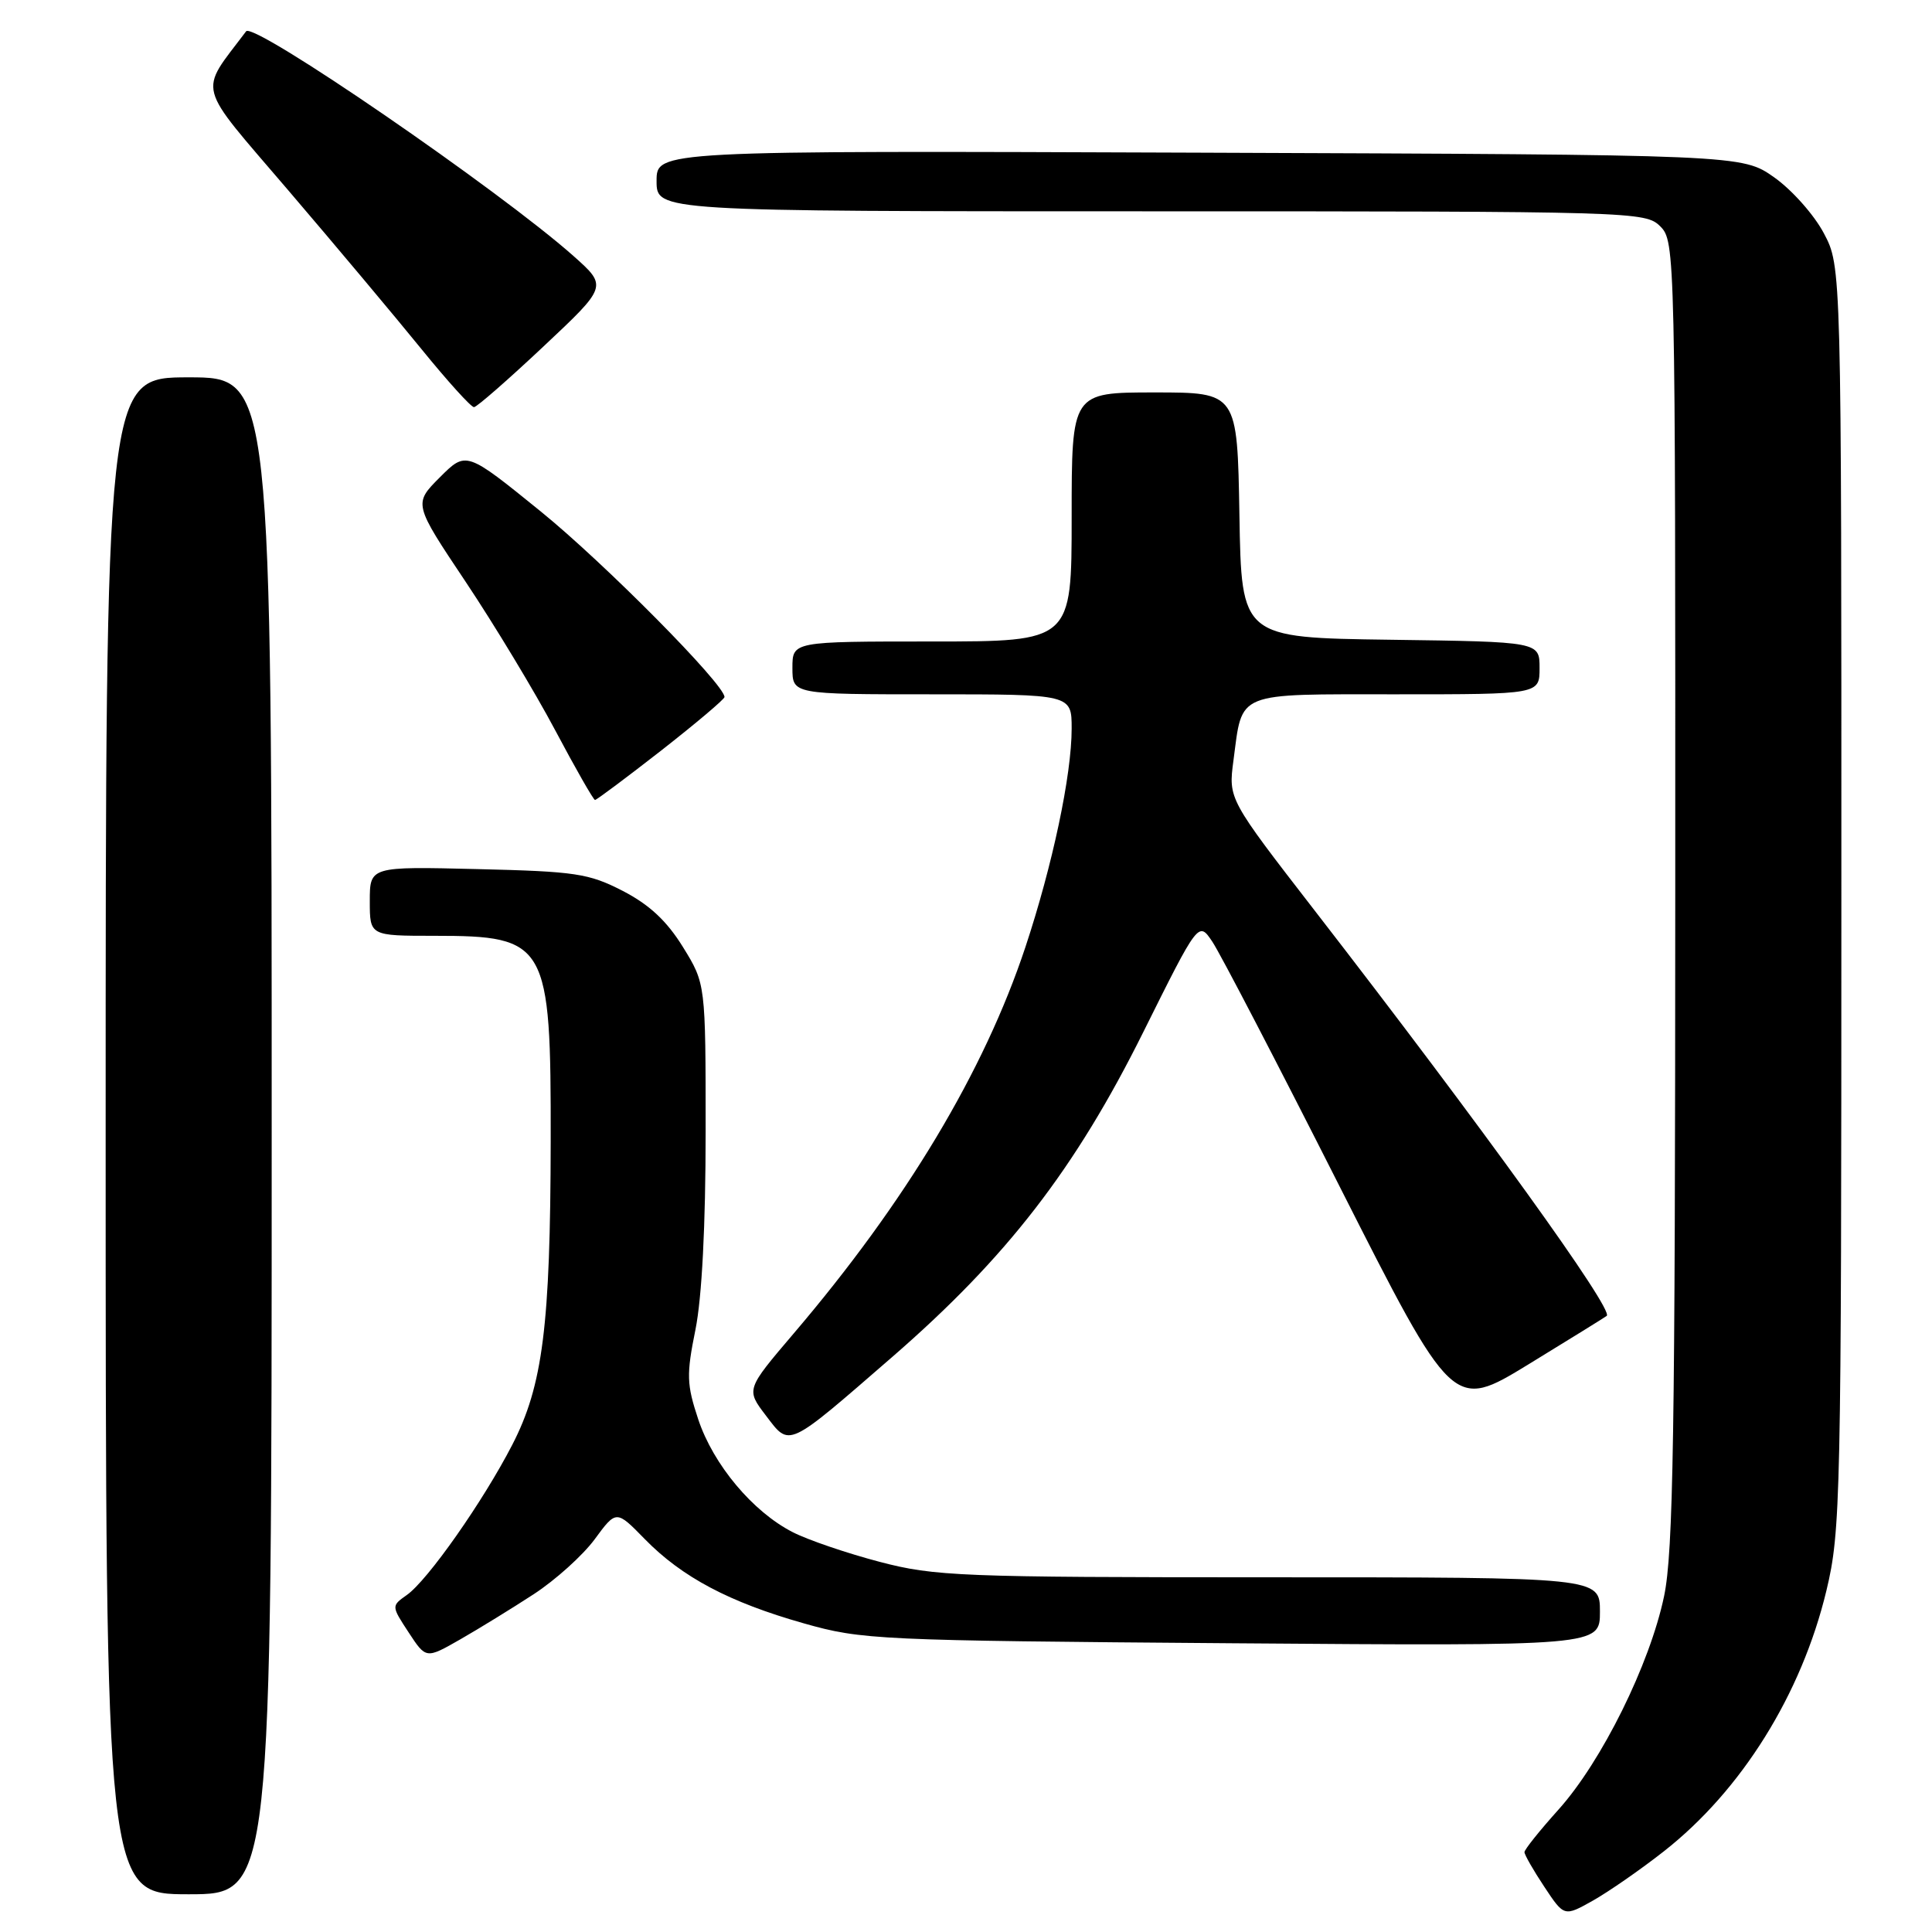 <?xml version="1.0" encoding="UTF-8" standalone="no"?>
<!DOCTYPE svg PUBLIC "-//W3C//DTD SVG 1.1//EN" "http://www.w3.org/Graphics/SVG/1.1/DTD/svg11.dtd" >
<svg xmlns="http://www.w3.org/2000/svg" xmlns:xlink="http://www.w3.org/1999/xlink" version="1.1" viewBox="0 0 256 256">
 <g >
 <path fill="currentColor"
d=" M 220.47 245.31 C 230.78 237.22 238.71 224.49 242.01 210.76 C 243.90 202.87 243.99 198.75 243.99 118.91 C 244.00 35.31 244.00 35.31 241.67 30.91 C 240.39 28.48 237.43 25.15 235.09 23.50 C 230.83 20.50 230.83 20.50 158.91 20.23 C 87.00 19.96 87.00 19.96 87.00 23.98 C 87.00 28.00 87.00 28.00 152.50 28.00 C 216.67 28.00 218.04 28.04 220.00 30.00 C 221.97 31.97 222.00 33.32 221.98 118.25 C 221.97 190.09 221.72 205.67 220.50 211.50 C 218.61 220.53 212.24 233.40 206.51 239.78 C 204.03 242.54 202.00 245.07 202.00 245.42 C 202.00 245.76 203.18 247.83 204.63 250.01 C 207.26 253.98 207.26 253.98 211.07 251.84 C 213.16 250.66 217.39 247.73 220.47 245.31 Z  M 36.00 150.50 C 36.00 50.00 36.00 50.00 25.00 50.00 C 14.00 50.00 14.00 50.00 14.00 150.50 C 14.00 251.00 14.00 251.00 25.00 251.00 C 36.00 251.00 36.00 251.00 36.00 150.50 Z  M 70.72 211.24 C 73.59 209.37 77.23 206.09 78.80 203.96 C 81.66 200.07 81.66 200.07 85.43 203.93 C 90.36 208.98 96.65 212.31 106.50 215.10 C 114.22 217.29 116.22 217.38 163.25 217.74 C 212.00 218.11 212.00 218.11 212.00 213.55 C 212.00 209.00 212.00 209.00 168.19 209.00 C 127.23 209.00 123.87 208.87 116.55 206.95 C 112.25 205.82 107.07 204.06 105.04 203.02 C 99.75 200.32 94.52 194.08 92.52 188.07 C 90.98 183.43 90.94 182.16 92.15 176.19 C 93.01 171.92 93.50 162.40 93.50 149.92 C 93.50 130.35 93.50 130.35 90.49 125.48 C 88.35 122.02 86.04 119.87 82.52 118.05 C 78.01 115.73 76.26 115.47 63.28 115.16 C 49.00 114.81 49.00 114.81 49.00 119.41 C 49.00 124.00 49.00 124.00 57.57 124.00 C 72.50 124.00 73.01 124.91 72.97 151.20 C 72.93 175.68 71.93 183.59 67.88 191.44 C 64.01 198.95 56.65 209.43 53.90 211.35 C 51.85 212.80 51.85 212.80 54.15 216.31 C 56.45 219.82 56.45 219.82 60.98 217.23 C 63.46 215.81 67.85 213.11 70.72 211.24 Z  M 118.22 179.81 C 133.41 166.62 142.48 154.88 151.48 136.78 C 158.81 122.05 158.81 122.05 160.64 124.78 C 161.65 126.27 169.24 140.86 177.50 157.20 C 192.53 186.89 192.53 186.89 202.52 180.79 C 208.01 177.43 212.68 174.54 212.90 174.36 C 213.87 173.57 196.43 149.36 174.23 120.69 C 162.76 105.87 162.76 105.87 163.44 100.76 C 164.66 91.53 163.51 92.00 185.04 92.00 C 204.00 92.00 204.00 92.00 204.00 88.52 C 204.00 85.04 204.00 85.04 184.25 84.77 C 164.50 84.50 164.50 84.50 164.23 68.25 C 163.95 52.00 163.95 52.00 152.98 52.00 C 142.00 52.00 142.00 52.00 142.00 68.50 C 142.00 85.00 142.00 85.00 123.50 85.00 C 105.00 85.00 105.00 85.00 105.00 88.50 C 105.00 92.00 105.00 92.00 123.50 92.00 C 142.00 92.00 142.00 92.00 142.00 96.54 C 142.00 102.71 139.47 114.64 135.87 125.50 C 130.40 141.97 120.04 159.25 105.17 176.69 C 98.85 184.11 98.85 184.11 101.48 187.56 C 104.69 191.77 104.15 192.02 118.22 179.81 Z  M 87.61 99.45 C 92.22 95.84 96.00 92.65 96.00 92.36 C 96.00 90.68 80.06 74.59 71.64 67.76 C 61.77 59.76 61.77 59.76 58.28 63.25 C 54.79 66.75 54.79 66.75 61.72 77.12 C 65.53 82.83 70.86 91.66 73.56 96.75 C 76.26 101.84 78.64 106.00 78.84 106.00 C 79.05 106.00 82.99 103.05 87.61 99.45 Z  M 72.00 45.92 C 80.50 37.94 80.50 37.94 76.00 33.93 C 66.17 25.20 33.60 2.83 32.61 4.15 C 26.29 12.56 25.81 10.72 38.19 25.21 C 44.44 32.52 52.38 41.99 55.84 46.25 C 59.30 50.51 62.44 53.98 62.81 53.95 C 63.19 53.93 67.33 50.31 72.00 45.92 Z "/>
</g>
</svg>